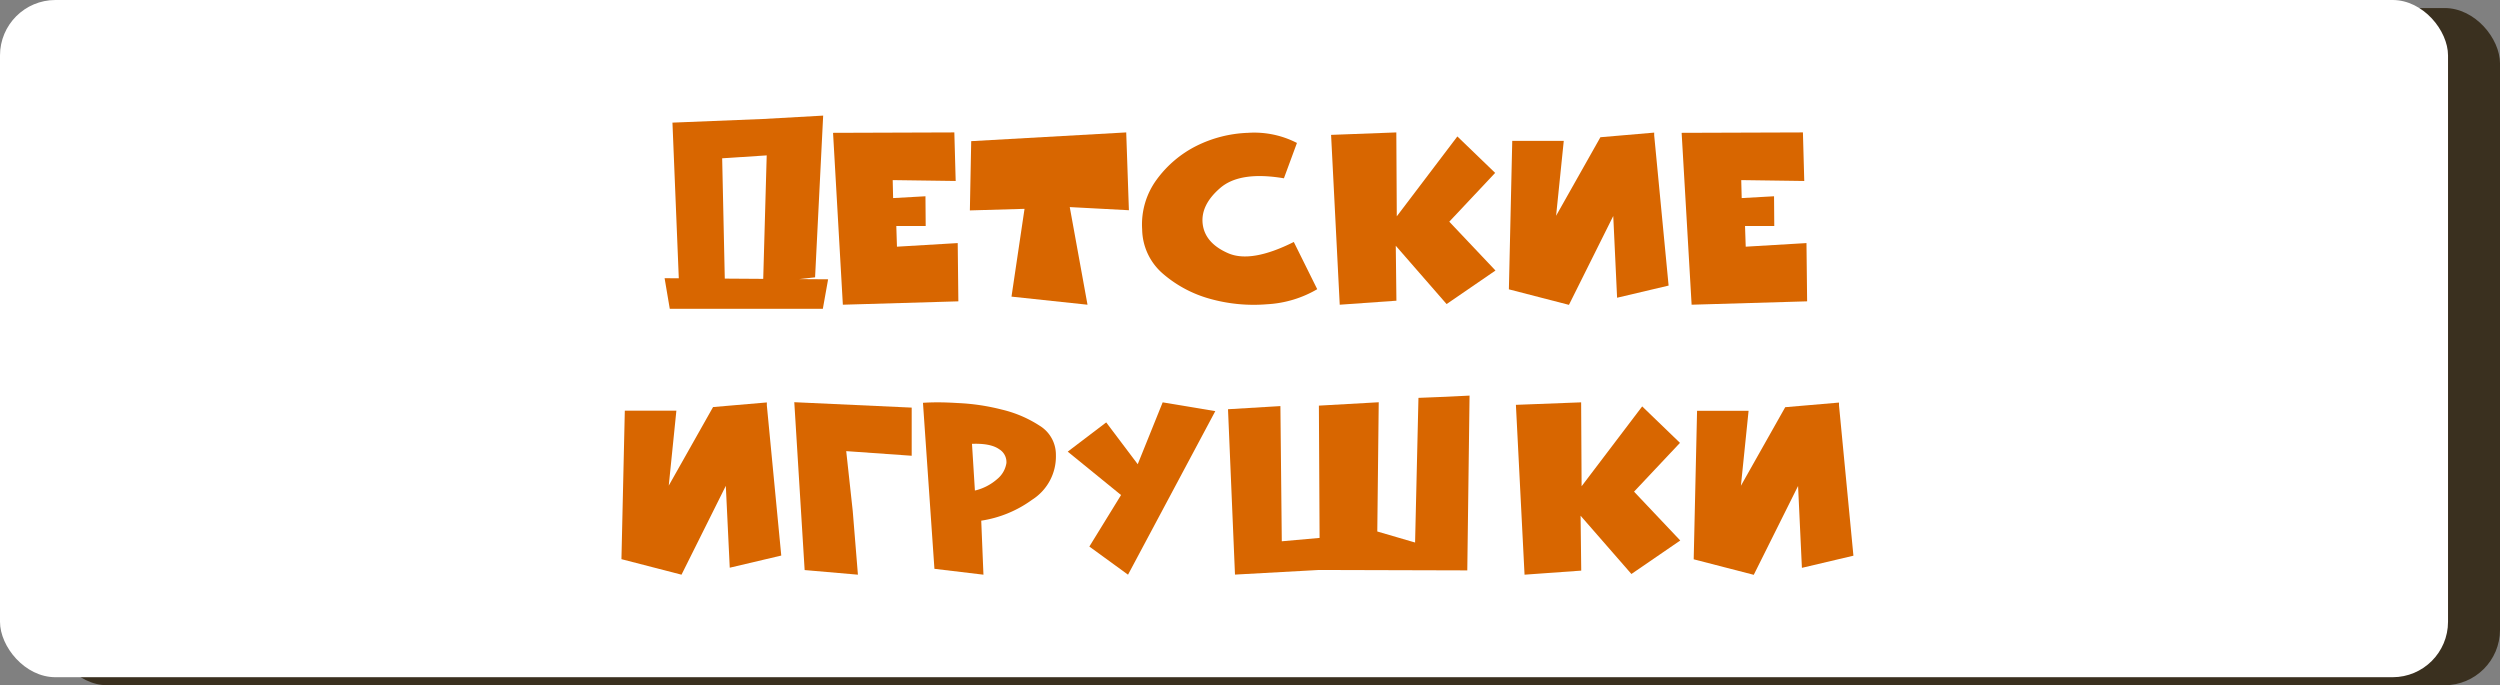 <svg id="Слой_1" data-name="Слой 1" xmlns="http://www.w3.org/2000/svg" viewBox="0 0 541.08 148.31"><rect x="0" y="0" width="541.08" height="148.31" fill="#808080" stroke="none"/><title>horse_short</title><rect x="11.25" y="1.74" width="529.83" height="146.57" rx="12" ry="12" style="fill:#3a301f"/><rect width="529.83" height="146.57" rx="12" ry="12" style="fill:#fff"/><path d="M208.87,320.08l-1.12-6.62,35.39.24L242,320.08ZM229.07,279l13-.73-1.75,35-11.25,1.27.78-27.66-9.64.63.59,27.12-9.89,1-1.46-35.84Z" transform="translate(-63.91 -253.25)" style="fill:#d86600"/><path d="M270.46,281.91l.29,10.51-13.63-.19.09,3.89,7-.39.05,6.43H257.9l.14,4.48,13.15-.78.14,12.61-25,.73L244.21,282Z" transform="translate(-63.91 -253.25)" style="fill:#d86600"/><path d="M274.11,283.8l33.55-1.89.58,16.84-12.8-.68,3.84,21.13-16.45-1.75,2.82-19-11.83.34Z" transform="translate(-63.91 -253.25)" style="fill:#d86600"/><path d="M341.79,291.84q-9.5-1.6-13.78,2.09t-3.8,7.79q.5,4.14,5.5,6.33t14.22-2.43L349,315.84a24,24,0,0,1-10.86,3.26,35.05,35.05,0,0,1-12.32-1.17,26.25,26.25,0,0,1-10.23-5.45,12.9,12.9,0,0,1-4.48-9.59,16.38,16.38,0,0,1,3.17-10.81,24,24,0,0,1,8.57-7.25A27.08,27.08,0,0,1,334,282a20.17,20.17,0,0,1,10.61,2.19Z" transform="translate(-63.91 -253.25)" style="fill:#d86600"/><path d="M379.33,282.78l8.18,7.89-9.93,10.56,10,10.57L377,319.06,366,306.44l.14,11.89-12.27.87L352,282.44l14.12-.53.1,18.16Z" transform="translate(-63.91 -253.25)" style="fill:#d86600"/><path d="M421.93,282.54l3.12,32.52-11.15,2.63L413.07,300l-9.59,19.23-13-3.36.73-32.13h11.15l-1.66,16.21,9.59-17,11.64-1Z" transform="translate(-63.91 -253.25)" style="fill:#d86600"/><path d="M454.12,281.91l.29,10.51-13.64-.19.1,3.89,7-.39.05,6.43h-6.33l.15,4.48,13.15-.78.14,12.61-25,.73L427.87,282Z" transform="translate(-63.91 -253.25)" style="fill:#d86600"/><path d="M229.88,341,233,373.49l-11.15,2.63L221,358.4l-9.59,19.23-13-3.36.73-32.14H210.3l-1.65,16.22,9.59-17,11.64-1Z" transform="translate(-63.91 -253.25)" style="fill:#d86600"/><path d="M248.47,363.85l1.12,13.78-11.53-1-2.24-36.33,25.41,1.17,0,10.42-14.17-1Z" transform="translate(-63.91 -253.25)" style="fill:#d86600"/><path d="M276.28,365.9l.48,11.73-10.61-1.27-2.48-35.93c.9-.06,2-.1,3.21-.1s2.66.05,4.28.15a46.3,46.3,0,0,1,9.55,1.41,25.94,25.94,0,0,1,8.23,3.51,7.33,7.33,0,0,1,3.5,6.33,11.09,11.09,0,0,1-5.16,9.69,25.1,25.1,0,0,1-11,4.52Zm-1.37-6.48a11.2,11.2,0,0,0,4.82-2.48,5.6,5.6,0,0,0,2-3.46,3.24,3.24,0,0,0-1.56-3c-1.23-.88-3.2-1.27-5.89-1.17Z" transform="translate(-63.91 -253.25)" style="fill:#d86600"/><path d="M295,351l8.33-6.33,6.82,9.05,5.4-13.39,11.39,1.9-18.89,35.4-8.37-6.09,6.86-11.15Z" transform="translate(-63.91 -253.25)" style="fill:#d86600"/><path d="M349.36,376.61l-18.16,1-1.51-35.79,11.34-.68.3,29.26,8.18-.73-.15-28.63,12.95-.73L362,368.28l8.18,2.39.73-31.31,6-.24,5.06-.25-.49,37.83Z" transform="translate(-63.91 -253.25)" style="fill:#d86600"/><path d="M419.33,341.21l8.18,7.89-9.94,10.56,10,10.57L417,377.48,406,364.87l.14,11.88-12.27.88L392,340.87l14.12-.54.1,18.16Z" transform="translate(-63.91 -253.25)" style="fill:#d86600"/><path d="M461.93,341l3.12,32.52-11.15,2.63-.83-17.72-9.59,19.23-13-3.36.73-32.14h11.15l-1.66,16.22,9.59-17,11.64-1Z" transform="translate(-63.91 -253.25)" style="fill:#d86600"/></svg>